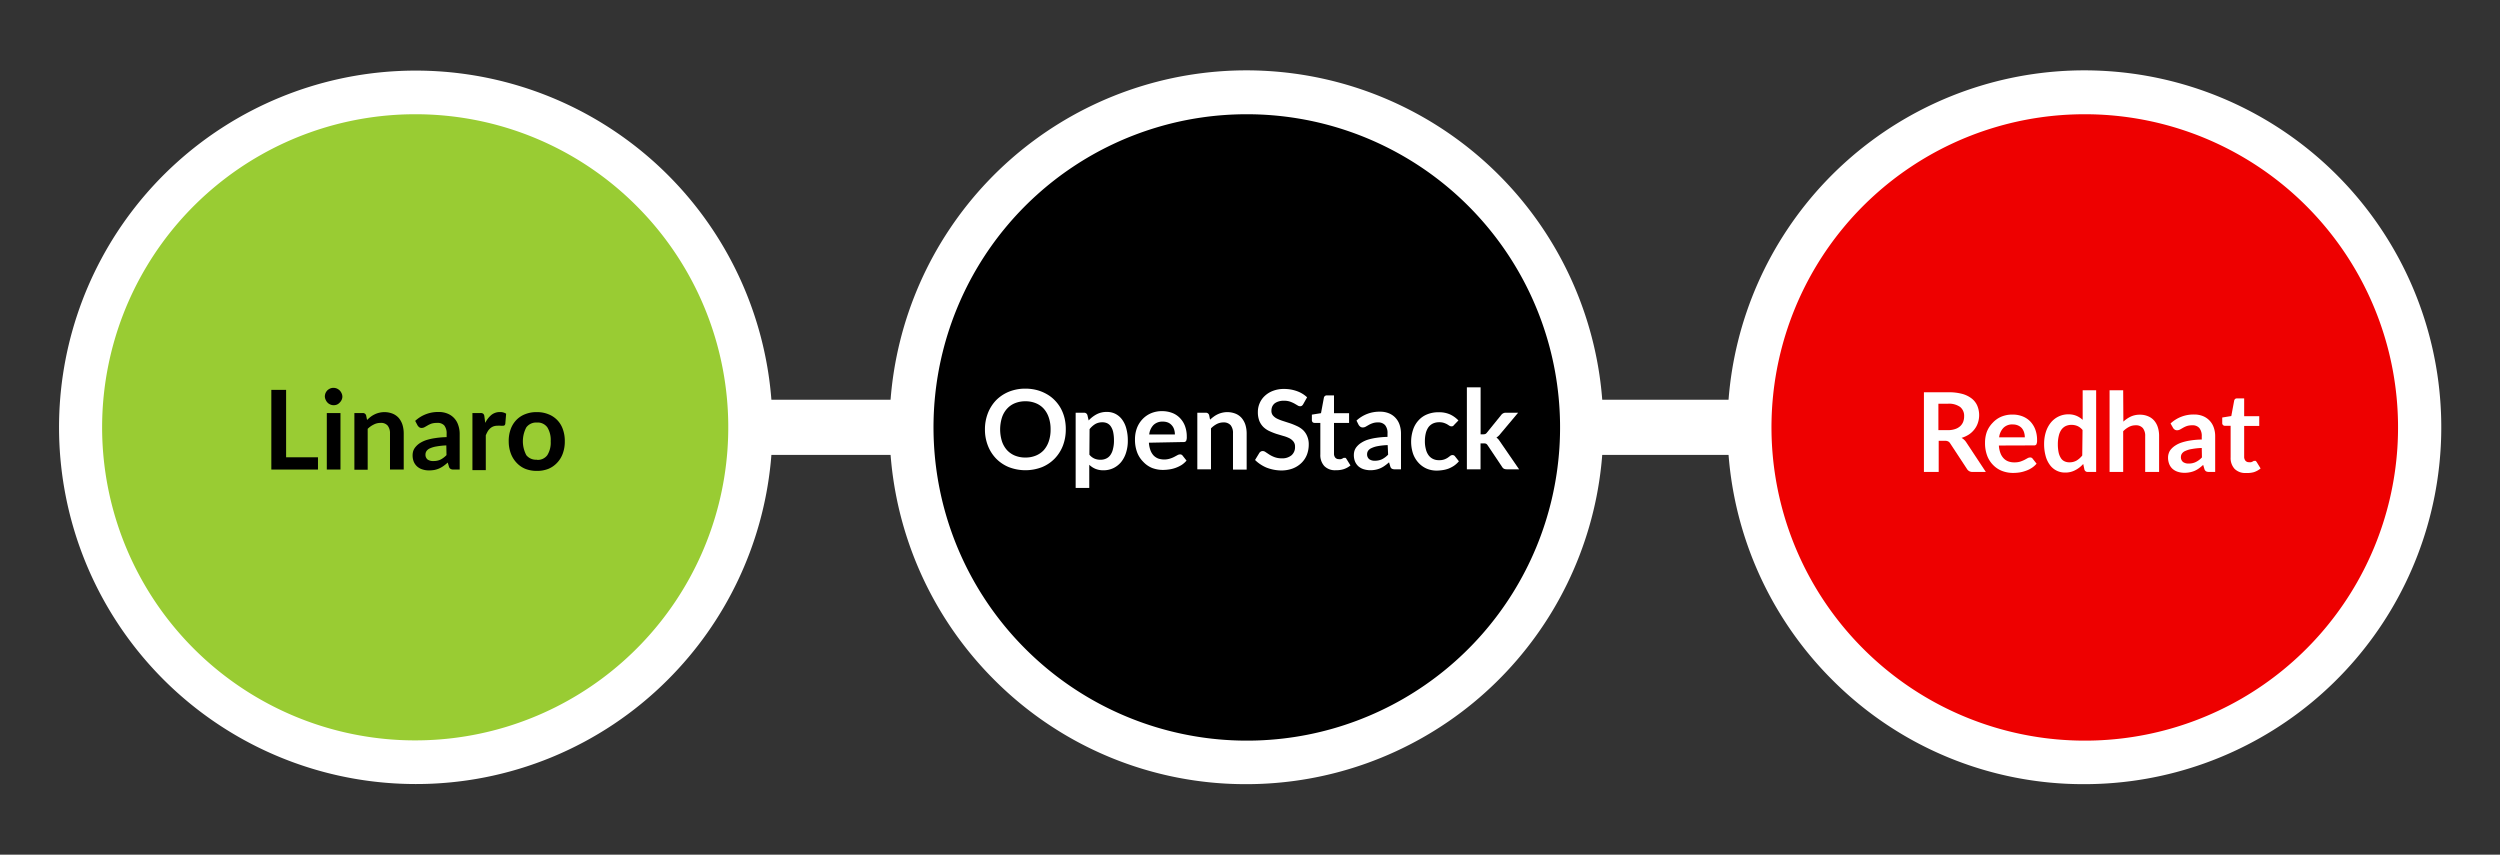 <svg xmlns="http://www.w3.org/2000/svg" viewBox="0 0 407.89 139.44"><rect x="0" y="0" width="407.89" height="139.44" fill="#333333" stroke="none"/><defs><style>.cls-1{fill:#fff;}.cls-2{fill:#9c3;}.cls-3{fill:#e00;}</style></defs><g id="map"><rect class="cls-1" x="101.45" y="65.22" width="211.73" height="9"/><circle class="cls-2" cx="67.76" cy="69.72" r="54.66"/><path class="cls-1" d="M67.76,127.92a58.2,58.2,0,1,1,41.18-17A58,58,0,0,1,67.76,127.92Zm0-109.28a51.08,51.08,0,1,0,36.14,15A50.91,50.91,0,0,0,67.76,18.64Z"/><circle class="cls-3" cx="340.13" cy="69.72" r="54.66"/><path class="cls-1" d="M340.13,127.94a57.8,57.8,0,0,1-41.17-17h0a58.23,58.23,0,1,1,41.17,17Zm0-109.3A51.08,51.08,0,0,0,304,105.85h0a51.1,51.1,0,1,0,36.14-87.21Z"/><path d="M51.88,74.61v2H44.27v-13h2.41v11Z"/><path d="M55.86,64.7a1.25,1.25,0,0,1-.12.54,1.52,1.52,0,0,1-.31.44A1.37,1.37,0,0,1,55,66a1.33,1.33,0,0,1-.56.11,1.24,1.24,0,0,1-.54-.11,1.27,1.27,0,0,1-.45-.3,1.49,1.49,0,0,1-.3-.44A1.41,1.41,0,0,1,53,64.7a1.51,1.51,0,0,1,.11-.56,1.54,1.54,0,0,1,.3-.45,1.61,1.61,0,0,1,.45-.3,1.41,1.41,0,0,1,.54-.11,1.51,1.51,0,0,1,.56.11,1.77,1.77,0,0,1,.45.3,1.57,1.57,0,0,1,.31.45A1.34,1.34,0,0,1,55.86,64.7Zm-.31,2.69v9.22H53.32V67.39Z"/><path d="M59.89,68.52a5.78,5.78,0,0,1,.59-.52,3.75,3.75,0,0,1,.66-.4,3.4,3.4,0,0,1,.74-.26,3.64,3.64,0,0,1,2.2.16,2.72,2.72,0,0,1,1,.72,3.32,3.32,0,0,1,.59,1.1,4.87,4.87,0,0,1,.2,1.42v5.87H63.63V70.74a2,2,0,0,0-.39-1.31A1.42,1.42,0,0,0,62.07,69a2.33,2.33,0,0,0-1.08.26,3.68,3.68,0,0,0-1,.71v6.67H57.82V67.39h1.35a.54.54,0,0,1,.57.4Z"/><path d="M67.74,68.67a5.46,5.46,0,0,1,3.83-1.45,3.66,3.66,0,0,1,1.44.26,3,3,0,0,1,1.75,1.87A4.33,4.33,0,0,1,75,70.78v5.83H74a.9.9,0,0,1-.48-.1.6.6,0,0,1-.27-.38l-.2-.66a7.82,7.82,0,0,1-.68.55,4.4,4.4,0,0,1-.69.4,3.85,3.85,0,0,1-.77.25,5.14,5.14,0,0,1-.91.08,3.38,3.38,0,0,1-1.07-.16,2.32,2.32,0,0,1-.86-.47,2.23,2.23,0,0,1-.56-.78,2.8,2.8,0,0,1-.19-1.09,2.37,2.37,0,0,1,.11-.69,2.05,2.05,0,0,1,.39-.66,3.13,3.13,0,0,1,.68-.6,5,5,0,0,1,1-.48A9.13,9.13,0,0,1,71,71.48a14.2,14.2,0,0,1,1.87-.16v-.54a2.05,2.05,0,0,0-.39-1.37A1.47,1.47,0,0,0,71.29,69a2.88,2.88,0,0,0-.9.12,4,4,0,0,0-.62.29l-.49.28a1,1,0,0,1-.49.13.65.65,0,0,1-.4-.12,1.42,1.42,0,0,1-.26-.29Zm5.08,4a12.08,12.08,0,0,0-1.61.17,4.22,4.22,0,0,0-1.06.31,1.3,1.3,0,0,0-.56.44,1,1,0,0,0-.17.55,1,1,0,0,0,.34.83,1.51,1.51,0,0,0,.91.25A2.7,2.7,0,0,0,71.85,75a3.63,3.63,0,0,0,1-.75Z"/><path d="M79.17,69a4,4,0,0,1,1-1.3,2.18,2.18,0,0,1,1.41-.47,1.76,1.76,0,0,1,1,.27l-.14,1.67a.5.5,0,0,1-.13.23.41.41,0,0,1-.23.06,2.41,2.41,0,0,1-.4,0,3.15,3.15,0,0,0-.52,0,1.94,1.94,0,0,0-.66.11,1.66,1.66,0,0,0-.51.31,2.18,2.18,0,0,0-.41.49,5.09,5.09,0,0,0-.32.66v5.68H77.08V67.39h1.3a.68.68,0,0,1,.47.12.69.69,0,0,1,.18.43Z"/><path d="M87.6,67.24a4.85,4.85,0,0,1,1.86.34A4,4,0,0,1,91.82,70a5.58,5.58,0,0,1,.33,2,5.63,5.63,0,0,1-.33,2,4.25,4.25,0,0,1-.92,1.5,4.07,4.07,0,0,1-1.44,1,5,5,0,0,1-1.86.33,5.12,5.12,0,0,1-1.88-.33,4.07,4.07,0,0,1-1.44-1,4.42,4.42,0,0,1-.93-1.5A5.63,5.63,0,0,1,83,72a5.58,5.58,0,0,1,.33-2,4.19,4.19,0,0,1,.93-1.49,4,4,0,0,1,1.44-.94A4.92,4.92,0,0,1,87.6,67.24Zm0,7.79a1.93,1.93,0,0,0,1.7-.77A3.85,3.85,0,0,0,89.85,72a3.92,3.92,0,0,0-.55-2.28,1.94,1.94,0,0,0-1.7-.78,2,2,0,0,0-1.73.79,4.86,4.86,0,0,0,0,4.53A2,2,0,0,0,87.6,75Z"/><circle cx="203.41" cy="69.72" r="54.66"/><path class="cls-1" d="M203.42,127.94a57.84,57.84,0,0,1-41.18-17h0a58.23,58.23,0,1,1,41.18,17Zm0-109.3a51.08,51.08,0,0,0-36.14,87.21h0a51.1,51.1,0,1,0,36.14-87.21Z"/><path class="cls-1" d="M173.89,70.06a7.34,7.34,0,0,1-.47,2.65,6.29,6.29,0,0,1-1.34,2.11,6.15,6.15,0,0,1-2.08,1.4,7.51,7.51,0,0,1-5.39,0,6.19,6.19,0,0,1-2.09-1.4,6.29,6.29,0,0,1-1.34-2.11,7.14,7.14,0,0,1-.48-2.65,7.21,7.21,0,0,1,.48-2.65,6.49,6.49,0,0,1,1.34-2.11,6.32,6.32,0,0,1,2.09-1.39,7.08,7.08,0,0,1,2.69-.5,7.4,7.4,0,0,1,1.86.23,6.71,6.71,0,0,1,1.6.65,5.69,5.69,0,0,1,1.31,1,6.14,6.14,0,0,1,1,1.33,6.64,6.64,0,0,1,.62,1.61A7.61,7.61,0,0,1,173.89,70.06Zm-2.48,0a5.78,5.78,0,0,0-.29-1.92,4.12,4.12,0,0,0-.81-1.44,3.52,3.52,0,0,0-1.3-.91,4.38,4.38,0,0,0-1.71-.32,4.47,4.47,0,0,0-1.72.32,3.56,3.56,0,0,0-1.29.91,4,4,0,0,0-.82,1.44,6.53,6.53,0,0,0,0,3.85,4.07,4.07,0,0,0,.82,1.44,3.66,3.66,0,0,0,1.29.9,4.47,4.47,0,0,0,1.72.32,4.38,4.38,0,0,0,1.71-.32,3.61,3.61,0,0,0,1.3-.9,4.21,4.21,0,0,0,.81-1.44A5.8,5.8,0,0,0,171.41,70.06Z"/><path class="cls-1" d="M177.62,68.6a4.92,4.92,0,0,1,1.29-1,3.49,3.49,0,0,1,1.69-.39,3,3,0,0,1,1.38.31,3.13,3.13,0,0,1,1.08.91,4.23,4.23,0,0,1,.7,1.48,7.27,7.27,0,0,1,.25,2,6.23,6.23,0,0,1-.28,1.92,4.62,4.62,0,0,1-.79,1.53,3.79,3.79,0,0,1-1.25,1,3.71,3.71,0,0,1-1.65.37,3.31,3.31,0,0,1-1.32-.24,3.25,3.25,0,0,1-1-.66v3.78h-2.22V67.34h1.35a.54.54,0,0,1,.57.4Zm.12,5.58a2.19,2.19,0,0,0,.82.64,2.4,2.4,0,0,0,1,.19,2.06,2.06,0,0,0,.91-.19,1.71,1.71,0,0,0,.69-.57,2.77,2.77,0,0,0,.43-1,5.16,5.16,0,0,0,.16-1.39,6.56,6.56,0,0,0-.13-1.37,2.65,2.65,0,0,0-.38-.91,1.46,1.46,0,0,0-.59-.52,1.78,1.78,0,0,0-.78-.16,2.27,2.27,0,0,0-1.18.29,3.53,3.53,0,0,0-.92.83Z"/><path class="cls-1" d="M187.45,72.23a4.52,4.52,0,0,0,.25,1.23,2.6,2.6,0,0,0,.52.86,2.18,2.18,0,0,0,.77.5,3.16,3.16,0,0,0,1.92,0,4,4,0,0,0,.68-.28l.52-.28a.88.88,0,0,1,.43-.12.47.47,0,0,1,.41.2l.64.81a3.82,3.82,0,0,1-.83.73,5.33,5.33,0,0,1-1,.47,5.11,5.11,0,0,1-1,.24,7.1,7.1,0,0,1-1,.08,5,5,0,0,1-1.79-.32,4.11,4.11,0,0,1-1.44-1,4.33,4.33,0,0,1-1-1.55,5.8,5.8,0,0,1-.35-2.13,5.2,5.2,0,0,1,.3-1.78,4.34,4.34,0,0,1,.88-1.45,4.15,4.15,0,0,1,1.4-1,4.52,4.52,0,0,1,1.85-.36,4.61,4.61,0,0,1,1.61.28,3.44,3.44,0,0,1,1.27.82,3.74,3.74,0,0,1,.84,1.31,4.92,4.92,0,0,1,.3,1.78,1.49,1.49,0,0,1-.11.68.46.46,0,0,1-.41.17Zm4.24-1.34a2.64,2.64,0,0,0-.12-.81,1.75,1.75,0,0,0-.37-.67,1.67,1.67,0,0,0-.61-.46,2.14,2.14,0,0,0-.87-.16,2.06,2.06,0,0,0-1.52.55,2.64,2.64,0,0,0-.7,1.55Z"/><path class="cls-1" d="M197.43,68.47A5.78,5.78,0,0,1,198,68a3.75,3.75,0,0,1,.66-.4,3.6,3.6,0,0,1,.74-.26,3.64,3.64,0,0,1,2.2.16,2.63,2.63,0,0,1,1,.72,3.29,3.29,0,0,1,.6,1.11,4.85,4.85,0,0,1,.2,1.41v5.88h-2.23V70.69a2,2,0,0,0-.38-1.31,1.48,1.48,0,0,0-1.18-.46,2.36,2.36,0,0,0-1.08.26,3.74,3.74,0,0,0-.95.71v6.68h-2.23V67.34h1.36a.54.54,0,0,1,.57.4Z"/><path class="cls-1" d="M212.64,65.92a.84.84,0,0,1-.23.28.48.48,0,0,1-.3.08.72.72,0,0,1-.41-.14l-.53-.31a5.37,5.37,0,0,0-.71-.31,3.1,3.1,0,0,0-1-.14,2.59,2.59,0,0,0-.88.13,2,2,0,0,0-.64.33,1.49,1.49,0,0,0-.38.52,1.76,1.76,0,0,0-.12.66,1.17,1.17,0,0,0,.25.77,2.15,2.15,0,0,0,.68.52,7.35,7.35,0,0,0,1,.39l1.11.36a10.73,10.73,0,0,1,1.11.45,3.78,3.78,0,0,1,1,.65,2.93,2.93,0,0,1,.68,1,3.28,3.28,0,0,1,.26,1.37,4.57,4.57,0,0,1-.3,1.66,3.79,3.79,0,0,1-.89,1.34,4.16,4.16,0,0,1-1.41.9,5.22,5.22,0,0,1-1.92.33,6.81,6.81,0,0,1-2.38-.47,6,6,0,0,1-1-.54,5.46,5.46,0,0,1-.86-.7l.71-1.17a.78.78,0,0,1,.23-.21.68.68,0,0,1,.31-.08.85.85,0,0,1,.48.18l.62.41a4.69,4.69,0,0,0,.84.41,3.35,3.35,0,0,0,1.16.19,2.34,2.34,0,0,0,1.6-.5,1.73,1.73,0,0,0,.57-1.4,1.26,1.26,0,0,0-.26-.84,2,2,0,0,0-.68-.55,5.34,5.34,0,0,0-1-.37l-1.1-.33a11.2,11.2,0,0,1-1.09-.43,3.62,3.62,0,0,1-1-.66,3,3,0,0,1-.68-1,3.92,3.92,0,0,1-.25-1.5,3.52,3.52,0,0,1,.28-1.39,3.48,3.48,0,0,1,.82-1.19,4,4,0,0,1,1.34-.84,4.83,4.83,0,0,1,1.81-.32,6.1,6.1,0,0,1,2.13.36,4.73,4.73,0,0,1,1.65,1Z"/><path class="cls-1" d="M217.92,76.72a2.43,2.43,0,0,1-1.85-.68,2.63,2.63,0,0,1-.65-1.88V69h-.94a.47.47,0,0,1-.31-.11.49.49,0,0,1-.13-.36v-.88l1.49-.24.47-2.52a.48.48,0,0,1,.17-.28.47.47,0,0,1,.32-.1h1.16v2.91h2.46V69h-2.46v5a1,1,0,0,0,.21.67.73.73,0,0,0,.58.24.84.84,0,0,0,.34,0,1.18,1.18,0,0,0,.25-.1l.18-.1a.27.27,0,0,1,.16,0,.25.25,0,0,1,.17,0,.69.69,0,0,1,.13.15l.67,1.08a3.48,3.48,0,0,1-1.12.61A4.07,4.07,0,0,1,217.92,76.72Z"/><path class="cls-1" d="M221.32,68.62a5.48,5.48,0,0,1,3.83-1.45,3.71,3.71,0,0,1,1.45.26,3,3,0,0,1,1.08.74,3.11,3.11,0,0,1,.67,1.13,4.44,4.44,0,0,1,.23,1.44v5.83h-1a1,1,0,0,1-.48-.09.62.62,0,0,1-.27-.39l-.2-.66a7.89,7.89,0,0,1-.69.55,4,4,0,0,1-.69.4,3.66,3.66,0,0,1-.77.25,4.16,4.16,0,0,1-.9.09,3.71,3.71,0,0,1-1.08-.16,2.47,2.47,0,0,1-.86-.47,2.27,2.27,0,0,1-.56-.79,2.8,2.8,0,0,1-.19-1.09,2.37,2.37,0,0,1,.11-.69,2,2,0,0,1,.39-.67,3.1,3.1,0,0,1,.68-.59,4.57,4.57,0,0,1,1-.49,9.07,9.07,0,0,1,1.44-.33,14.2,14.2,0,0,1,1.87-.16v-.54a2,2,0,0,0-.39-1.37,1.46,1.46,0,0,0-1.15-.45,2.5,2.5,0,0,0-.89.13,3.71,3.71,0,0,0-.63.28l-.49.28a.92.92,0,0,1-.49.13.65.65,0,0,1-.4-.12,1.37,1.37,0,0,1-.26-.28Zm5.09,4a10.91,10.91,0,0,0-1.62.17,4,4,0,0,0-1,.31,1.33,1.33,0,0,0-.57.44,1,1,0,0,0-.17.55,1,1,0,0,0,.35.83,1.48,1.48,0,0,0,.9.25,2.67,2.67,0,0,0,1.18-.24,3.66,3.66,0,0,0,1-.75Z"/><path class="cls-1" d="M237.28,69.29a1.23,1.23,0,0,1-.19.2.41.41,0,0,1-.27.07.61.61,0,0,1-.34-.1l-.38-.24a3.5,3.5,0,0,0-.54-.23,2.44,2.44,0,0,0-.77-.1,2.4,2.4,0,0,0-1,.21,2,2,0,0,0-.73.6,3,3,0,0,0-.44,1,5.51,5.51,0,0,0-.14,1.28,4.75,4.75,0,0,0,.16,1.31,2.72,2.72,0,0,0,.45,1,1.94,1.94,0,0,0,.72.59,2.12,2.12,0,0,0,1,.2,2.32,2.32,0,0,0,.86-.13,2.82,2.82,0,0,0,.55-.28l.39-.29a.58.58,0,0,1,.37-.13.47.47,0,0,1,.41.2l.64.81a4.2,4.2,0,0,1-.8.73,4.83,4.83,0,0,1-.9.47,4.56,4.56,0,0,1-.95.24,6.48,6.48,0,0,1-1,.08,4.13,4.13,0,0,1-1.61-.32,3.94,3.94,0,0,1-1.32-.94,4.33,4.33,0,0,1-.9-1.49,6.23,6.23,0,0,1,0-3.91,4.12,4.12,0,0,1,.86-1.5,3.77,3.77,0,0,1,1.4-1,4.85,4.85,0,0,1,1.93-.36,4.43,4.43,0,0,1,1.81.34,4.51,4.51,0,0,1,1.4,1Z"/><path class="cls-1" d="M241.57,63.2v7.66H242a.9.9,0,0,0,.36-.06.8.8,0,0,0,.26-.24l2.3-2.84a.94.94,0,0,1,.32-.28.86.86,0,0,1,.45-.1h2l-2.88,3.43a2.4,2.4,0,0,1-.66.62,2,2,0,0,1,.34.31c.09.12.19.25.28.39l3.08,4.48h-2a1.25,1.25,0,0,1-.45-.08.79.79,0,0,1-.32-.31l-2.35-3.51a.84.84,0,0,0-.26-.27,1.07,1.07,0,0,0-.41-.06h-.5v4.23h-2.23V63.2Z"/><path class="cls-1" d="M324,77h-2.18a1,1,0,0,1-.9-.49l-2.73-4.16a.88.88,0,0,0-.34-.33,1.1,1.1,0,0,0-.54-.1h-1V77h-2.41V64h4a8.36,8.36,0,0,1,2.27.27,4.41,4.41,0,0,1,1.55.77,3,3,0,0,1,.9,1.19,4,4,0,0,1,.09,2.75,3.48,3.48,0,0,1-.56,1.06,3.76,3.76,0,0,1-.89.84,4.7,4.7,0,0,1-1.22.56,2.67,2.67,0,0,1,.43.32,2.29,2.29,0,0,1,.36.44Zm-6.22-6.82a3.52,3.52,0,0,0,1.19-.17,2.27,2.27,0,0,0,.84-.47,1.93,1.93,0,0,0,.49-.71,2.45,2.45,0,0,0,.16-.91,1.85,1.85,0,0,0-.65-1.52,3.13,3.13,0,0,0-2-.53h-1.55v4.31Z"/><path class="cls-1" d="M326.13,72.69a4.17,4.17,0,0,0,.25,1.23,2.45,2.45,0,0,0,.52.85,2,2,0,0,0,.77.51,2.8,2.8,0,0,0,1,.16,3.18,3.18,0,0,0,.93-.12,5.8,5.8,0,0,0,.69-.28l.51-.28a.9.9,0,0,1,.43-.12.45.45,0,0,1,.41.2l.64.81a3.52,3.52,0,0,1-.83.72,4.27,4.27,0,0,1-1,.47,5.14,5.14,0,0,1-1,.25,7,7,0,0,1-1,.07,5,5,0,0,1-1.79-.32,4.09,4.09,0,0,1-1.44-.94,4.33,4.33,0,0,1-1-1.55,5.8,5.8,0,0,1-.35-2.13,5.24,5.24,0,0,1,.3-1.78A4.39,4.39,0,0,1,325.1,69a4.11,4.11,0,0,1,1.39-1,4.61,4.61,0,0,1,1.86-.36,4.43,4.43,0,0,1,1.61.28,3.6,3.6,0,0,1,1.26.81,3.88,3.88,0,0,1,.84,1.32,4.86,4.86,0,0,1,.3,1.77,1.46,1.46,0,0,1-.11.68.43.43,0,0,1-.41.17Zm4.23-1.34a2.74,2.74,0,0,0-.12-.81,2,2,0,0,0-.36-.67,1.77,1.77,0,0,0-.62-.45,2.14,2.14,0,0,0-.87-.17,2,2,0,0,0-1.51.55,2.67,2.67,0,0,0-.71,1.55Z"/><path class="cls-1" d="M342,63.67V77h-1.36a.53.53,0,0,1-.56-.41l-.19-.89a4.5,4.5,0,0,1-1.28,1,3.37,3.37,0,0,1-1.68.4,3,3,0,0,1-2.47-1.23,4.27,4.27,0,0,1-.7-1.47,7.3,7.3,0,0,1-.25-2,6.41,6.41,0,0,1,.28-1.9,4.64,4.64,0,0,1,.8-1.53,3.7,3.7,0,0,1,1.25-1,3.63,3.63,0,0,1,1.64-.37,3.31,3.31,0,0,1,1.32.25,3.56,3.56,0,0,1,1,.65V63.67Zm-2.22,6.49a2.25,2.25,0,0,0-.83-.65,2.48,2.48,0,0,0-1-.19,2.21,2.21,0,0,0-.91.19,1.89,1.89,0,0,0-.69.57,2.8,2.8,0,0,0-.44,1,5.71,5.71,0,0,0-.16,1.39,6.56,6.56,0,0,0,.13,1.37,2.8,2.8,0,0,0,.38.92,1.36,1.36,0,0,0,.59.51,1.78,1.78,0,0,0,.78.16,2.29,2.29,0,0,0,1.18-.29,3.46,3.46,0,0,0,.92-.82Z"/><path class="cls-1" d="M346.44,68.79a5,5,0,0,1,1.18-.81,3.47,3.47,0,0,1,1.52-.32,3.3,3.3,0,0,1,1.34.26,2.63,2.63,0,0,1,1,.72,3.06,3.06,0,0,1,.59,1.1,4.56,4.56,0,0,1,.2,1.42V77H350V71.16a2,2,0,0,0-.38-1.31,1.45,1.45,0,0,0-1.18-.46,2.27,2.27,0,0,0-1.08.26,3.86,3.86,0,0,0-.95.71V77h-2.22V63.67h2.22Z"/><path class="cls-1" d="M354.14,69.09A5.48,5.48,0,0,1,358,67.63a3.71,3.71,0,0,1,1.45.27,3.08,3.08,0,0,1,1.74,1.86,4.18,4.18,0,0,1,.23,1.44V77h-1a1.06,1.06,0,0,1-.49-.1.68.68,0,0,1-.27-.38l-.2-.67a8,8,0,0,1-.68.56,4,4,0,0,1-.69.4,3.84,3.84,0,0,1-.77.24,4.16,4.16,0,0,1-.9.09,3.4,3.4,0,0,1-1.08-.16,2.32,2.32,0,0,1-.86-.47,2.09,2.09,0,0,1-.55-.78,2.83,2.83,0,0,1-.2-1.09,2.19,2.19,0,0,1,.12-.7,1.85,1.85,0,0,1,.38-.66,3.17,3.17,0,0,1,.69-.59,4.3,4.3,0,0,1,1-.48,9,9,0,0,1,1.44-.34,14,14,0,0,1,1.87-.16V71.2a2.05,2.05,0,0,0-.4-1.37,1.42,1.42,0,0,0-1.14-.44,2.77,2.77,0,0,0-.89.12,3.71,3.71,0,0,0-.63.29l-.49.28a1,1,0,0,1-.49.12.62.62,0,0,1-.39-.12.86.86,0,0,1-.26-.28Zm5.09,4a10.91,10.91,0,0,0-1.62.17,4,4,0,0,0-1.05.31A1.27,1.27,0,0,0,356,74a1,1,0,0,0-.17.54,1,1,0,0,0,.35.84,1.48,1.48,0,0,0,.9.25,2.57,2.57,0,0,0,1.18-.25,3.42,3.42,0,0,0,1-.75Z"/><path class="cls-1" d="M366.43,77.17a2.43,2.43,0,0,1-1.85-.68,2.6,2.6,0,0,1-.64-1.87V69.47H363a.41.41,0,0,1-.3-.12.43.43,0,0,1-.13-.35v-.88l1.48-.24.47-2.52a.53.53,0,0,1,.17-.28A.56.56,0,0,1,365,65h1.15v2.91h2.46v1.58h-2.46v5a1,1,0,0,0,.21.68.73.73,0,0,0,.58.24,1.11,1.11,0,0,0,.34,0,1.45,1.45,0,0,0,.24-.1,1.6,1.6,0,0,0,.19-.11.32.32,0,0,1,.16,0,.25.25,0,0,1,.16,0l.14.15.66,1.08a3.33,3.33,0,0,1-1.11.61A4.11,4.11,0,0,1,366.43,77.17Z"/></g></svg>